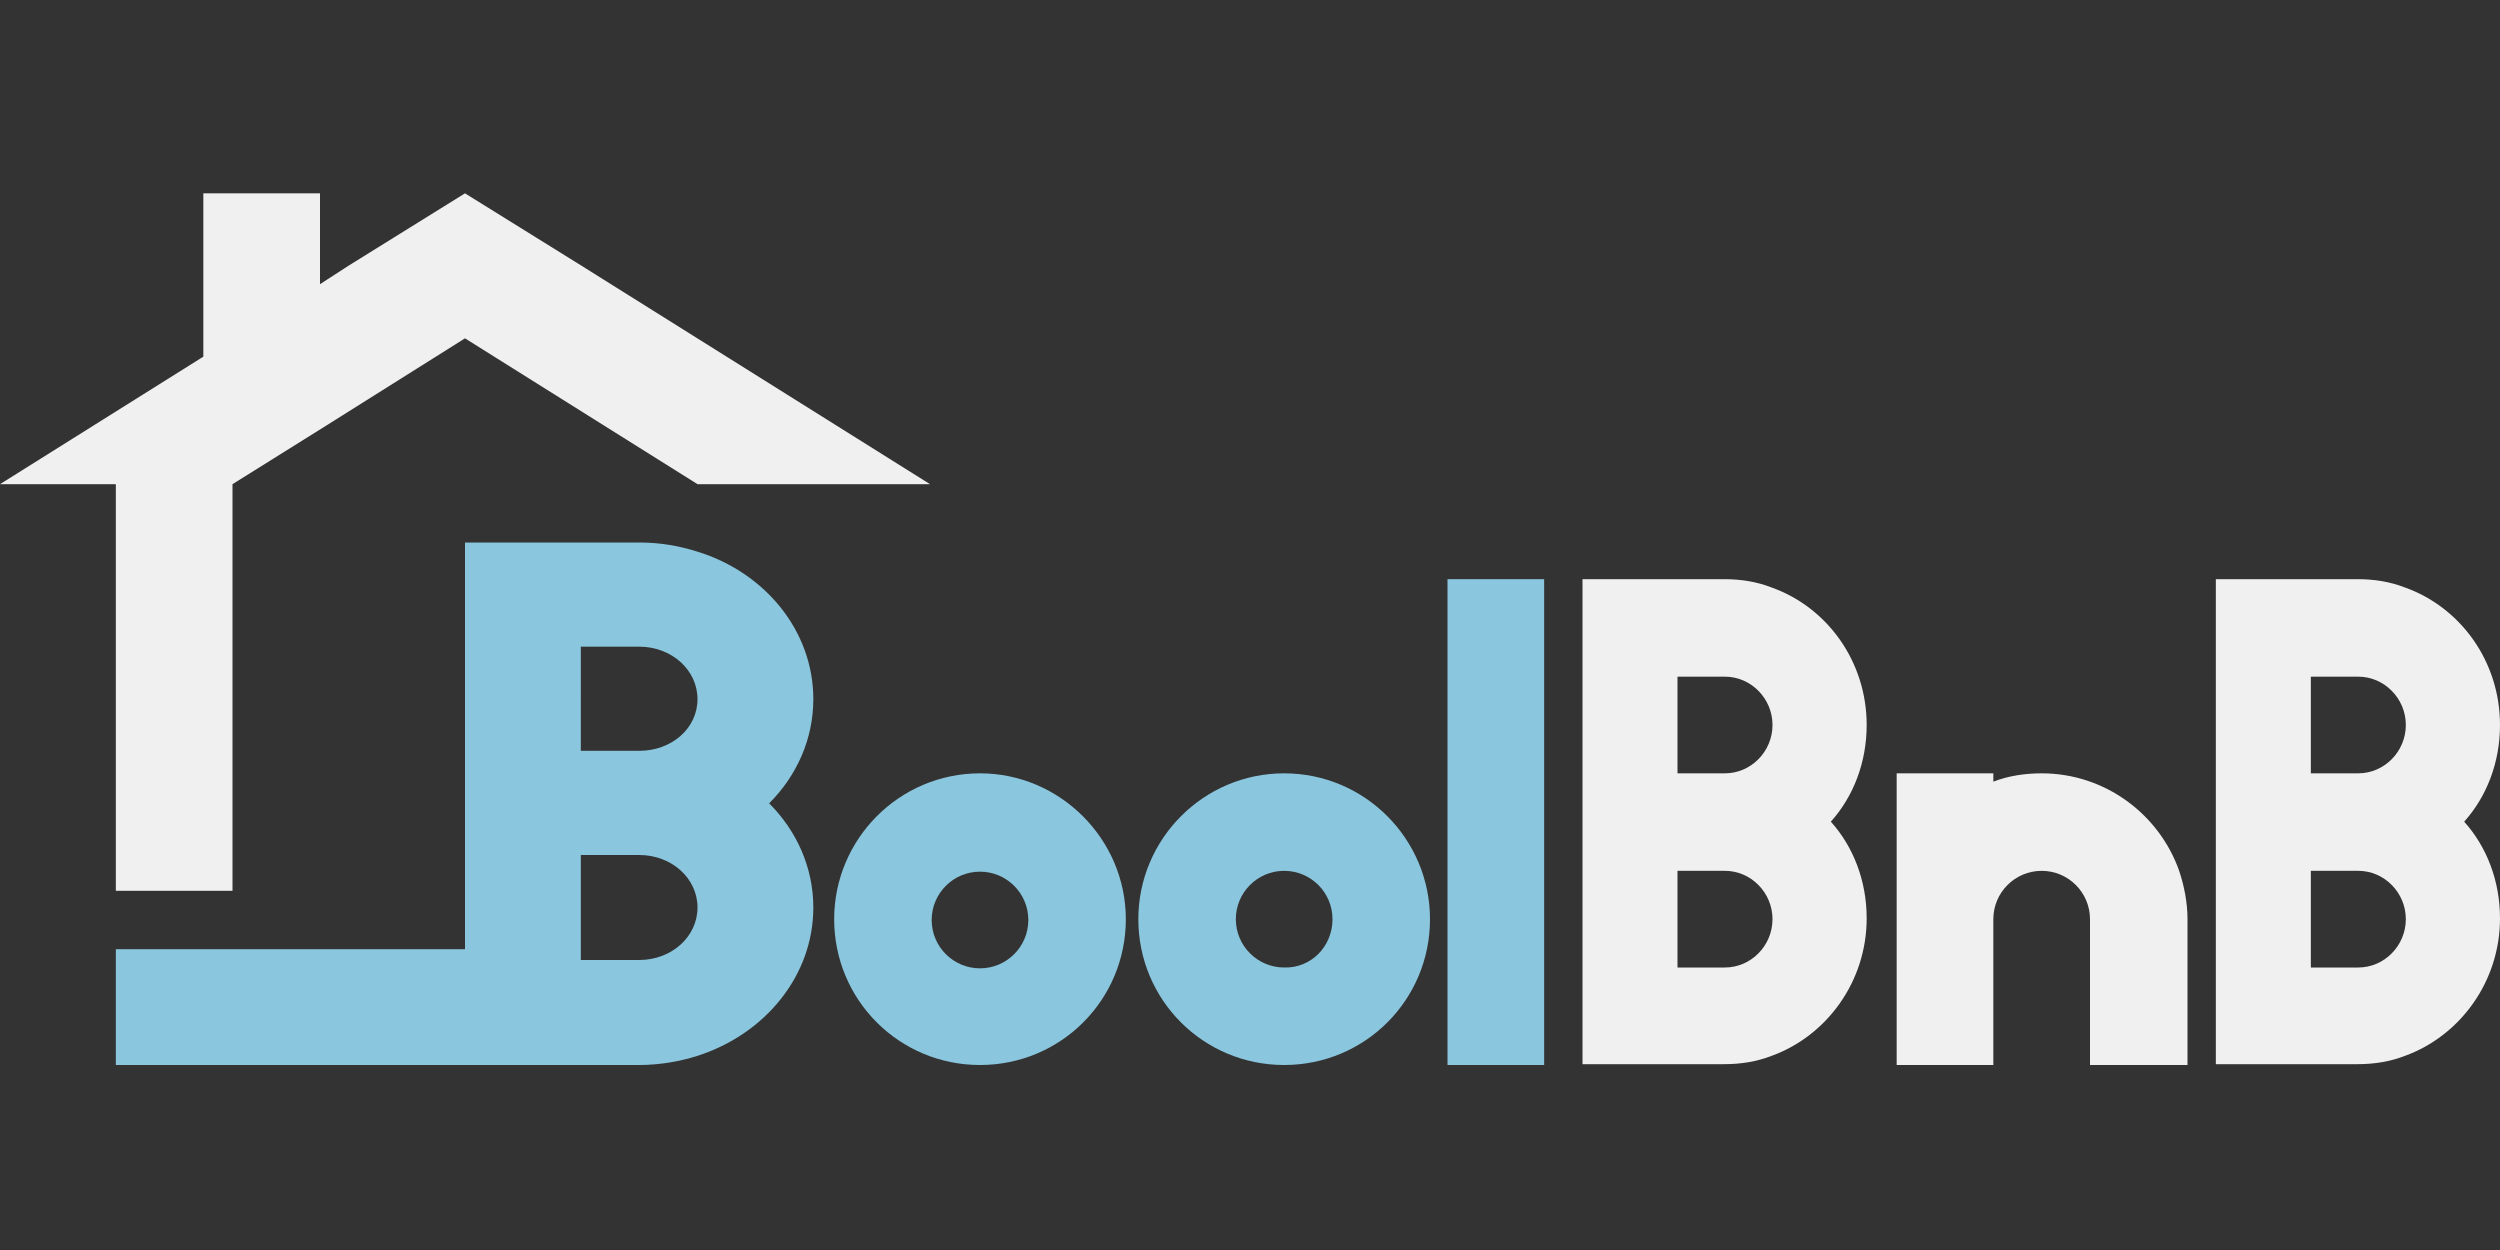 <?xml version="1.0" encoding="utf-8"?>
<!-- Generator: Adobe Illustrator 26.0.1, SVG Export Plug-In . SVG Version: 6.00 Build 0)  -->
<svg version="1.1" id="Layer_1" xmlns="http://www.w3.org/2000/svg" xmlns:xlink="http://www.w3.org/1999/xlink" x="0px" y="0px"
	 viewBox="0 0 300 150" style="enable-background:new 0 0 300 150;" xml:space="preserve">
<rect x="0" y="0" width="300" height="150" fill="#333333" stroke="none"/>
<style type="text/css">
	.st0{fill:#8AC6DD;}
	.st1{fill:#F0F0F0;}
	.st2{fill:none;}
</style>
<g id="XMLID_00000017509952875827388140000010793343377287985339_">
	<path class="st0" d="M159.9,110.3c0-3.2-2.6-5.8-5.8-5.8c-3.2,0-5.8,2.6-5.8,5.8c0,3.2,2.6,5.8,5.8,5.8
		C157.3,116.2,159.9,113.6,159.9,110.3z M171.6,110.3c0,9.7-7.8,17.5-17.5,17.5s-17.5-7.8-17.5-17.5c0-9.6,7.8-17.5,17.5-17.5
		S171.6,100.7,171.6,110.3z"/>
	<path class="st1" d="M262.5,110.3v17.5h-11.7v-17.5c0-3.2-2.6-5.8-5.8-5.8s-5.8,2.6-5.8,5.8v17.5h-11.6v-35h11.6v1
		c1.8-0.7,3.8-1,5.8-1c7.6,0,14.1,4.9,16.5,11.7C262.1,106.3,262.5,108.3,262.5,110.3z"/>
	<path class="st0" d="M135.1,110.3c0,9.7-7.8,17.5-17.5,17.5c-9.7,0-17.5-7.8-17.5-17.5c0-9.6,7.8-17.5,17.5-17.5
		C127.2,92.8,135.1,100.7,135.1,110.3z M117.6,116.2c3.2,0,5.8-2.6,5.8-5.8c0-3.2-2.6-5.8-5.8-5.8c-3.2,0-5.8,2.6-5.8,5.8
		C111.8,113.6,114.4,116.2,117.6,116.2z"/>
	<rect x="173.7" y="69.5" class="st0" width="11.6" height="58.3"/>
	<polygon class="st1" points="111.6,58.1 83.7,58.1 55.8,40.6 39.1,51.1 27.9,58.1 27.9,106.9 13.9,106.9 13.9,58.1 0,58.1 
		24.4,42.8 24.4,23.2 38.4,23.2 38.4,34.1 41.8,31.9 55.8,23.2 69.8,31.9 	"/>
	<path class="st0" d="M97.6,83.9c0-8.2-5.8-15.2-13.9-17.7c-2.2-0.7-4.5-1.1-7-1.1H55.8v48.8H13.9v13.9h62.8c2.4,0,4.8-0.4,7-1.1
		c8.1-2.6,13.9-9.6,13.9-17.8c0-4.8-2-9.2-5.3-12.5C95.6,93.1,97.6,88.7,97.6,83.9z M76.7,115.2h-7v-12.6h7c3.9,0,7,2.8,7,6.3
		C83.7,112.4,80.6,115.2,76.7,115.2z M76.7,90.1h-7V77.6h7c3.9,0,7,2.8,7,6.3S80.6,90.1,76.7,90.1z"/>
</g>
<g id="XMLID_00000088102252920181967220000011117039091271046556_">
	<g>
		<path class="st1" d="M300,87c0-7.6-4.7-14.1-11.4-16.5c-1.8-0.7-3.7-1-5.7-1h-17v58.2h17c2,0,3.9-0.3,5.7-1
			c6.6-2.4,11.4-8.9,11.4-16.5c0-4.5-1.6-8.6-4.3-11.6C298.4,95.6,300,91.5,300,87z M283,116.1h-5.7v-11.6h5.7
			c3.1,0,5.7,2.6,5.7,5.8S286.1,116.1,283,116.1z M283,92.8h-5.7V81.2h5.7c3.1,0,5.7,2.6,5.7,5.8S286.1,92.8,283,92.8z"/>
	</g>
	<g>
		<path class="st2" d="M285.8,126.8v1h-5.7C282.1,127.8,284,127.4,285.8,126.8z"/>
		<ellipse class="st2" cx="280.1" cy="110.3" rx="5.7" ry="5.8"/>
		<path class="st2" d="M285.8,110.3c0,3.2-2.5,5.8-5.7,5.8h-5.7v-11.6h5.7C283.3,104.5,285.8,107.1,285.8,110.3z"/>
		<path class="st2" d="M285.8,69.6v1c-1.8-0.7-3.7-1-5.7-1H285.8z"/>
		<ellipse class="st2" cx="280.1" cy="87" rx="5.7" ry="5.8"/>
		<path class="st2" d="M285.8,87c0,3.2-2.5,5.8-5.7,5.8h-5.7V81.2h5.7C283.3,81.2,285.8,83.8,285.8,87z"/>
	</g>
</g>
<g id="XMLID_00000067950672583931746270000013410813844385826475_">
	<g>
		<path class="st1" d="M224,87c0-7.6-4.7-14.1-11.4-16.5c-1.8-0.7-3.7-1-5.7-1h-17v58.2h17c2,0,3.9-0.3,5.7-1
			c6.6-2.4,11.4-8.9,11.4-16.5c0-4.5-1.6-8.6-4.3-11.6C222.4,95.6,224,91.5,224,87z M207,116.1h-5.7v-11.6h5.7
			c3.1,0,5.7,2.6,5.7,5.8S210.1,116.1,207,116.1z M207,92.8h-5.7V81.2h5.7c3.1,0,5.7,2.6,5.7,5.8S210.1,92.8,207,92.8z"/>
	</g>
	<g>
		<path class="st2" d="M210.9,126.8v1h-5.7C207.2,127.8,209.1,127.4,210.9,126.8z"/>
		<ellipse class="st2" cx="205.2" cy="110.3" rx="5.7" ry="5.8"/>
		<path class="st2" d="M210.9,110.3c0,3.2-2.5,5.8-5.7,5.8h-5.7v-11.6h5.7C208.3,104.5,210.9,107.1,210.9,110.3z"/>
		<path class="st2" d="M210.9,69.6v1c-1.8-0.7-3.7-1-5.7-1H210.9z"/>
		<ellipse class="st2" cx="205.2" cy="87" rx="5.7" ry="5.8"/>
		<path class="st2" d="M210.9,87c0,3.2-2.5,5.8-5.7,5.8h-5.7V81.2h5.7C208.3,81.2,210.9,83.8,210.9,87z"/>
	</g>
</g>
</svg>
